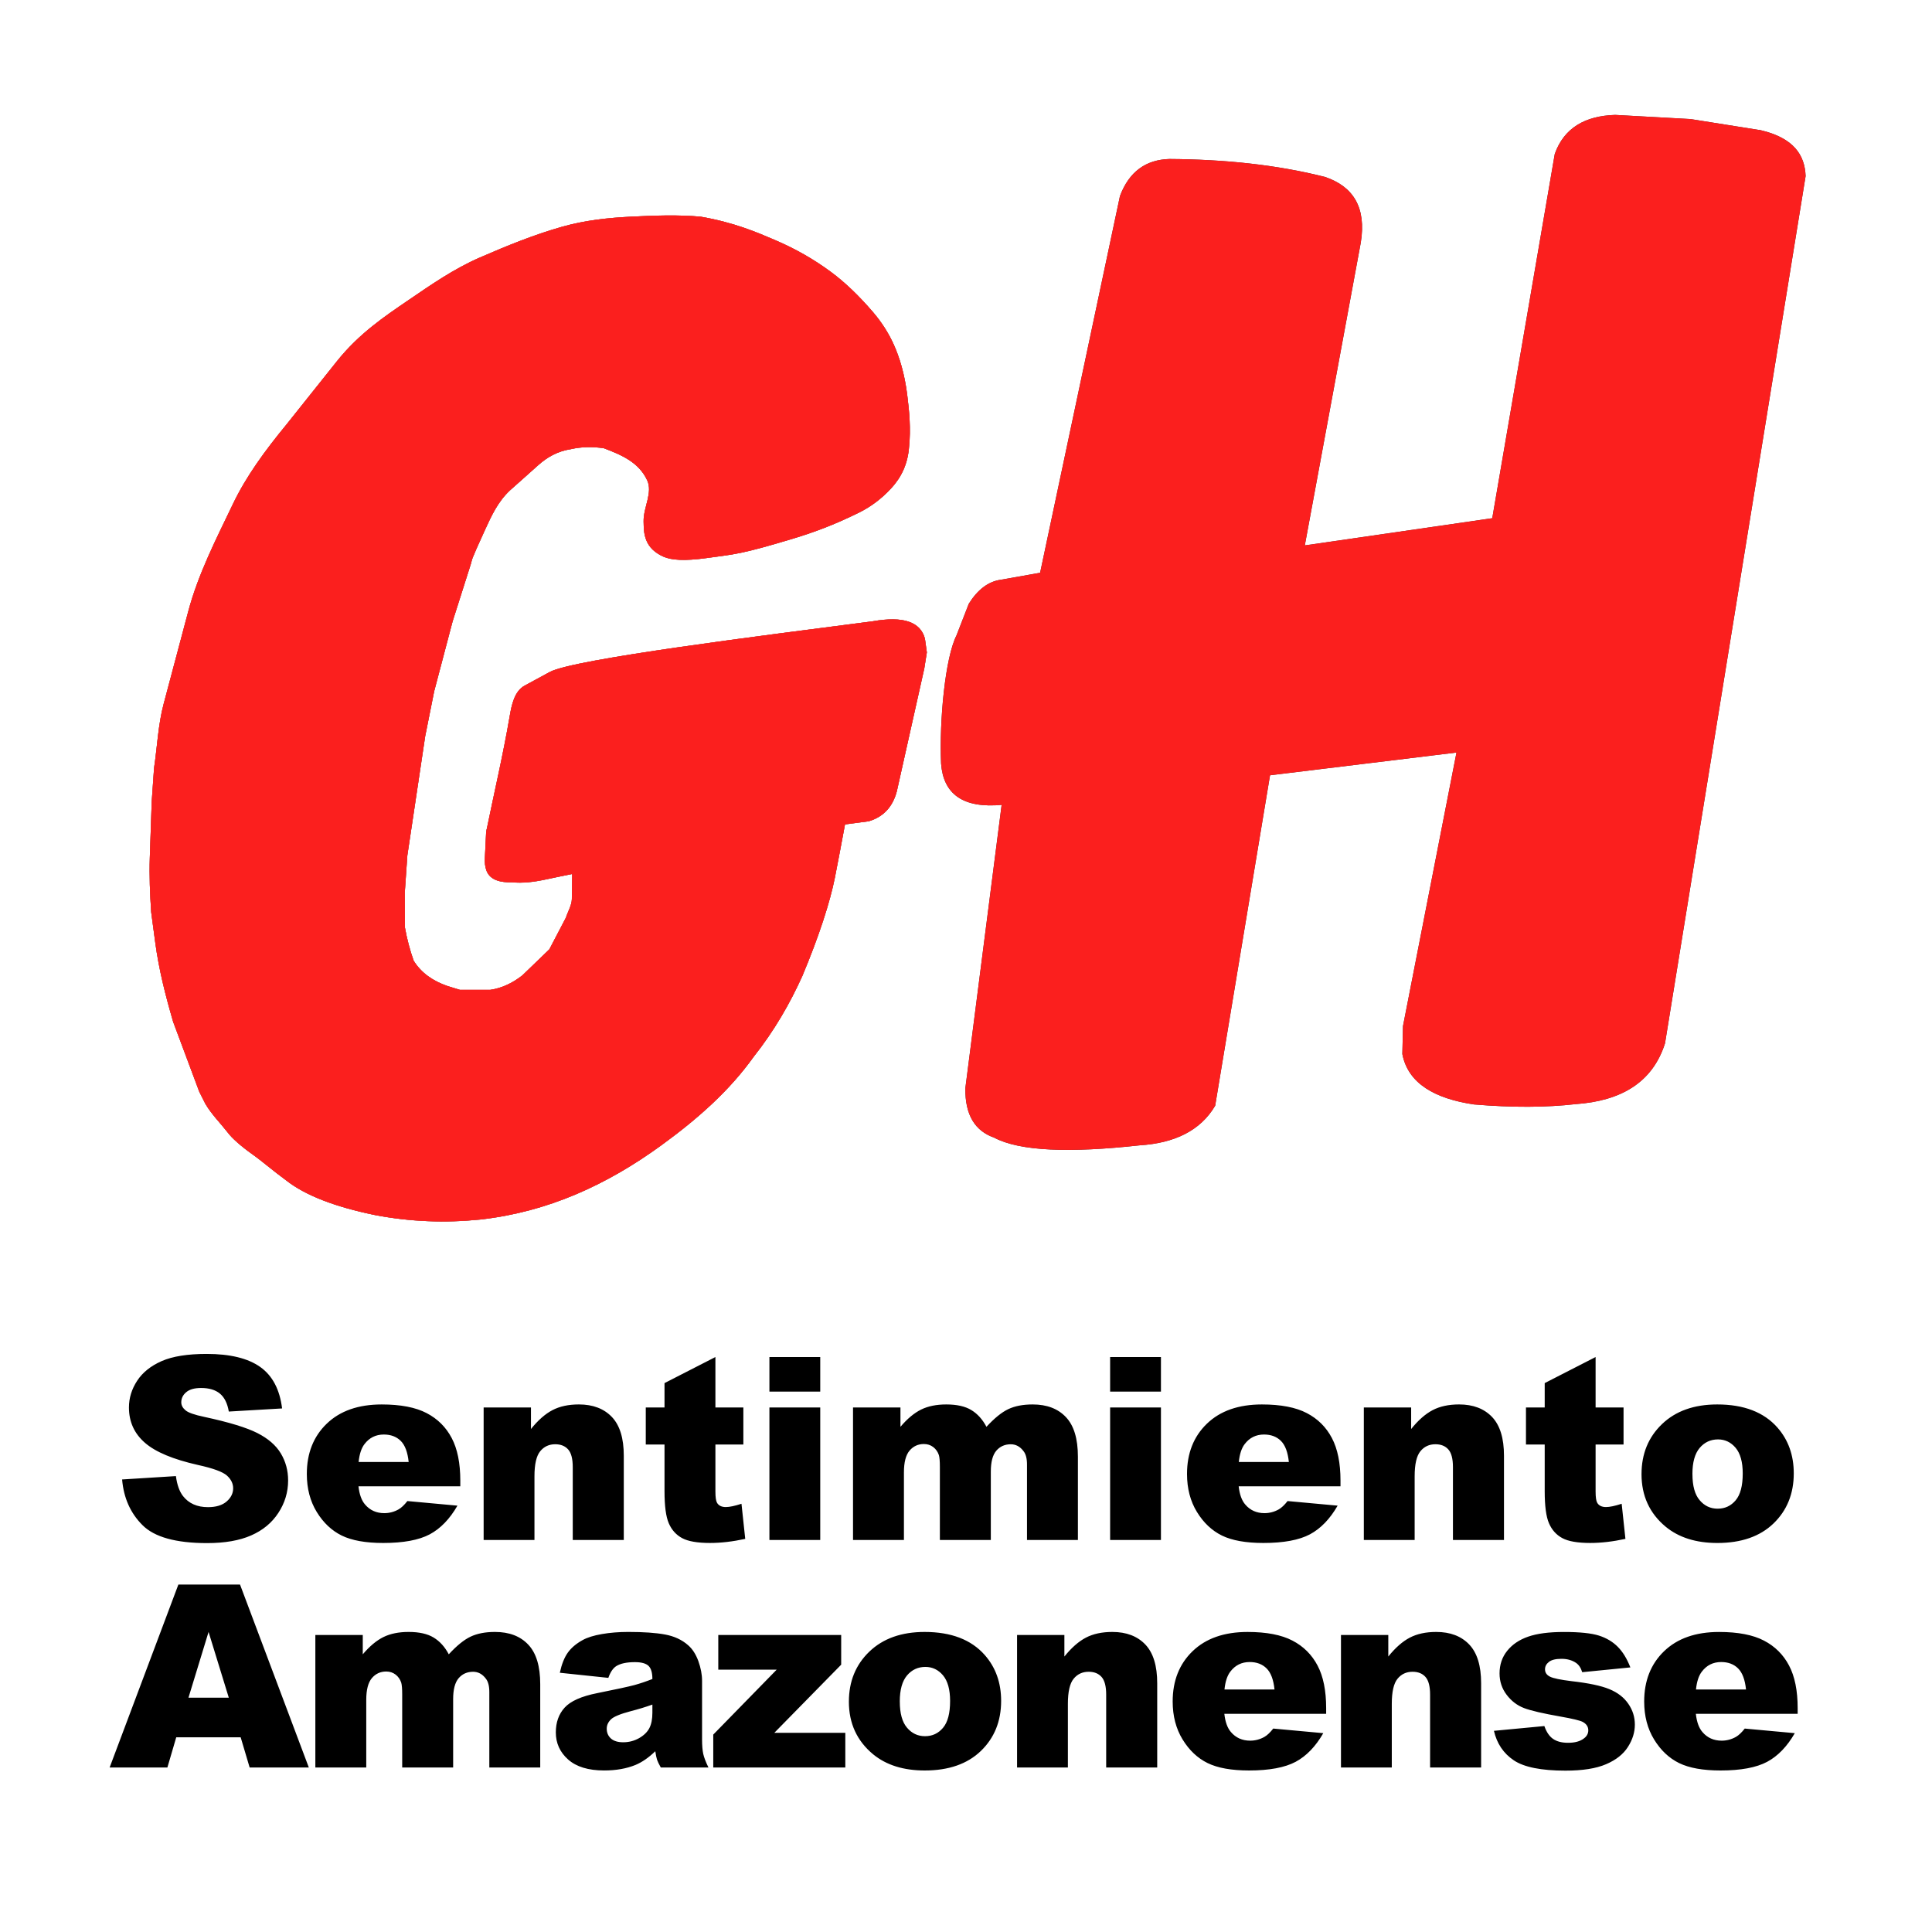 <?xml version="1.0" encoding="UTF-8"?>
<!DOCTYPE svg PUBLIC "-//W3C//DTD SVG 1.1//EN" "http://www.w3.org/Graphics/SVG/1.1/DTD/svg11.dtd">
<!-- Creator: CorelDRAW -->
<svg xmlns="http://www.w3.org/2000/svg" xml:space="preserve" width="200mm" height="200mm" style="shape-rendering:geometricPrecision; text-rendering:geometricPrecision; image-rendering:optimizeQuality; fill-rule:evenodd; clip-rule:evenodd"
viewBox="0 0 200 200"
 xmlns:xlink="http://www.w3.org/1999/xlink">
 <defs>
  <style type="text/css">
   <![CDATA[
    .str0 {stroke:#373435;stroke-width:0.2}
    .str2 {stroke:#FB1F1E;stroke-width:0.2}
    .str1 {stroke:#E94F40;stroke-width:0.2}
    .fil0 {fill:none}
    .fil1 {fill:#6B809B}
    .fil2 {fill:#FB1F1E}
    .fil3 {fill:black;fill-rule:nonzero}
   ]]>
  </style>
 </defs>
 <g id="Capa_x0020_1">
  <path class="fil0 str0" d="M182.278 13.584c-2.426,-0.386 -4.853,-0.772 -7.279,-1.158l-7.802 -0.43c-3.063,0.1 -5.205,1.312 -6.152,3.969l-6.482 37.769 -19.613 2.844 5.82 -31.486c0.583,-3.608 -0.782,-5.718 -3.638,-6.681 -5.031,-1.271 -10.425,-1.815 -16.073,-1.852 -2.388,0.07 -4.095,1.275 -5.027,3.77l-8.277 39.051 -4.101 0.728c-1.32,0.171 -2.392,1.033 -3.275,2.436l-1.274 3.277c-1.157,2.289 -1.776,8.695 -1.586,13.222 0.227,3.026 2.132,4.581 6.284,4.167l-3.77 29.435c-0.042,2.78 1.012,4.363 2.91,5.027 2.628,1.407 7.8,1.591 15.015,0.794 3.612,-0.227 6.244,-1.515 7.739,-4.035l5.689 -34.264 19.513 -2.381 -5.563 28.444 -0.066 2.877c0.578,2.98 3.299,4.526 7.316,5.125 4.036,0.337 7.471,0.313 10.517,-0.033 4.634,-0.326 7.878,-2.188 9.161,-6.218l14.552 -89.76c-0.085,-2.125 -1.19,-3.836 -4.539,-4.638z"/>
  <path class="fil0 str0" d="M50.428 86.133l-0.001 0.006c0.81,-3.984 1.746,-7.944 2.431,-11.951 0.204,-1.193 0.487,-2.572 1.501,-3.122l2.598 -1.41c2.457,-1.333 22.162,-3.774 33.402,-5.239 3.168,-0.561 4.857,0.073 5.292,1.718l0.196 1.4 -0.261 1.643 -2.839 12.701c-0.439,1.673 -1.434,2.627 -2.843,3.044l-2.513 0.332c-0.355,1.866 -0.69,3.736 -1.064,5.598 -0.509,2.533 -1.617,5.982 -3.36,10.147 -1.275,2.818 -2.866,5.606 -5.024,8.336 -2.458,3.441 -5.65,6.314 -9.521,9.132 -5.64,4.105 -11.735,6.9 -18.716,7.68 -3.616,0.367 -7.232,0.232 -10.848,-0.459 -4.165,-0.852 -7.25,-2.051 -9.2,-3.597 -1.335,-0.971 -2.435,-1.947 -3.49,-2.693 -1.121,-0.792 -2.091,-1.645 -2.526,-2.237l-0.004 -0.006c-0.762,-0.976 -1.639,-1.837 -2.285,-2.929l-0.629 -1.247 -2.699 -7.223c-0.816,-2.8 -1.48,-5.424 -1.852,-8.202l-0.422 -3.152c-0.12,-1.867 -0.205,-3.721 -0.14,-5.612l0.198 -5.821c0.081,-1.15 0.161,-2.301 0.241,-3.451 0.33,-2.209 0.417,-4.469 0.991,-6.627l2.54 -9.552c1.041,-3.916 2.896,-7.51 4.632,-11.136 1.354,-2.828 3.274,-5.462 5.52,-8.193l5.209 -6.532c2.293,-2.876 4.967,-4.663 7.342,-6.284 2.421,-1.652 4.753,-3.275 7.408,-4.432 2.887,-1.257 5.651,-2.373 8.467,-3.175 2.41,-0.687 4.809,-0.941 7.21,-1.058 2.385,-0.117 4.763,-0.211 7.144,0 3.427,0.588 5.795,1.607 7.607,2.381 2.21,0.944 4.066,2.015 5.821,3.307 1.525,1.123 2.987,2.56 4.366,4.167 0.941,1.097 1.633,2.237 2.117,3.307 0.606,1.342 1.116,3.021 1.389,5.159 0.228,1.79 0.379,3.572 0.199,5.358 -0.125,1.791 -0.8,3.172 -1.852,4.3 -0.99,1.062 -2.064,1.868 -3.307,2.481 -2.643,1.302 -4.79,2.076 -6.911,2.713 -5.28,1.585 -5.819,1.558 -8.796,1.968 -2.302,0.317 -3.634,0.215 -4.431,-0.14 -0.891,-0.397 -1.448,-0.963 -1.722,-1.662 -0.254,-0.649 -0.25,-1.25 -0.265,-1.885 -0.033,-1.44 0.978,-2.97 0.364,-4.3 -0.892,-1.93 -2.754,-2.7 -4.568,-3.386 -1.212,-0.167 -2.365,-0.15 -3.445,0.101 -1.4,0.214 -2.5,0.846 -3.464,1.714 -1.364,1.228 -1.929,1.72 -2.894,2.58 -1.248,1.175 -1.916,2.618 -2.58,4.068 -1.656,3.619 -1.295,2.97 -1.497,3.606l-1.877 5.904 -1.918 7.276 -0.926 4.63 -1.257 8.401 -0.595 3.969 -0.265 3.837c0.005,1.221 0.011,2.442 0.017,3.663 0.216,1.199 0.521,2.347 0.909,3.448 0.813,1.318 2.054,2.155 3.572,2.679l1.29 0.397 3.175 0c1.24,-0.183 2.354,-0.721 3.373,-1.521l2.811 -2.712 1.72 -3.291c0.212,-0.655 0.62,-1.317 0.628,-1.968l0.033 -2.547 -0.07 -0.161c-0.916,0.189 -1.835,0.367 -2.749,0.566 -1.254,0.274 -2.431,0.41 -3.506,0.298 -1.157,0.037 -2.197,-0.209 -2.547,-1.125 -0.153,-0.4 -0.189,-0.819 -0.165,-1.29l0.132 -2.679 0.001 -0.006z"/>
  <path class="fil1 str1" d="M46.764 64.269l1.877 -5.904c0.202,-0.635 -0.159,0.013 1.497,-3.606 0.664,-1.45 1.332,-2.893 2.58,-4.068 0.965,-0.86 1.53,-1.352 2.894,-2.58 0.964,-0.868 2.064,-1.5 3.464,-1.714 1.079,-0.251 2.233,-0.269 3.445,-0.101 1.814,0.686 3.675,1.456 4.568,3.386 0.615,1.329 -0.397,2.86 -0.364,4.3 0.015,0.635 0.01,1.236 0.265,1.885 0.274,0.699 0.831,1.265 1.722,1.662 0.798,0.356 2.129,0.458 4.431,0.14 2.978,-0.41 3.516,-0.382 8.796,-1.968 2.121,-0.637 4.269,-1.41 6.911,-2.713 1.243,-0.612 2.317,-1.419 3.307,-2.481 1.052,-1.128 1.727,-2.509 1.852,-4.3 0.18,-1.786 0.03,-3.567 -0.199,-5.358 -0.273,-2.139 -0.783,-3.818 -1.389,-5.159 -0.483,-1.071 -1.176,-2.21 -2.117,-3.307 -1.378,-1.607 -2.841,-3.044 -4.366,-4.167 -1.755,-1.293 -3.611,-2.363 -5.821,-3.307 -1.812,-0.774 -4.18,-1.793 -7.607,-2.381 -2.381,-0.211 -4.758,-0.117 -7.144,0 -2.401,0.118 -4.8,0.371 -7.21,1.058 -2.815,0.802 -5.58,1.918 -8.467,3.175 -2.655,1.157 -4.987,2.779 -7.408,4.432 -2.375,1.621 -5.049,3.408 -7.342,6.284l-5.209 6.532c-2.246,2.731 -4.166,5.365 -5.52,8.193 -1.736,3.626 -3.591,7.22 -4.632,11.136l-2.54 9.552c-0.574,2.159 -0.66,4.418 -0.991,6.627l-0.241 3.451 -0.198 5.821c-0.065,1.891 0.021,3.745 0.14,5.612l0.422 3.152c0.372,2.778 1.036,5.402 1.852,8.202l2.699 7.223 0.629 1.247c0.646,1.092 1.524,1.953 2.285,2.929l0.004 0.006c0.435,0.591 1.406,1.444 2.526,2.237 1.056,0.747 2.155,1.722 3.49,2.693 1.95,1.546 5.035,2.745 9.2,3.597 3.616,0.691 7.232,0.826 10.848,0.459 6.981,-0.78 13.076,-3.575 18.716,-7.68 3.871,-2.817 7.063,-5.691 9.521,-9.132 2.158,-2.731 3.749,-5.518 5.024,-8.336 1.743,-4.165 2.851,-7.614 3.36,-10.147 0.374,-1.862 0.71,-3.732 1.064,-5.598l2.513 -0.332c1.409,-0.417 2.404,-1.37 2.843,-3.044l2.839 -12.701 0.261 -1.643 -0.196 -1.4c-0.435,-1.645 -2.124,-2.279 -5.292,-1.718 -11.24,1.464 -30.945,3.905 -33.402,5.239l-2.598 1.41c-1.014,0.551 -1.297,1.929 -1.501,3.122 -0.684,4.005 -1.62,7.963 -2.43,11.945 -0,0.002 -0.001,0.004 -0.001,0.006l-0.132 2.679c-0.023,0.471 0.012,0.889 0.165,1.29 0.35,0.915 1.389,1.161 2.547,1.125 1.075,0.112 2.252,-0.024 3.506,-0.298 0.914,-0.2 1.833,-0.378 2.749,-0.566l0.07 0.161 -0.033 2.547c-0.009,0.651 -0.417,1.313 -0.628,1.968l-1.72 3.291 -2.811 2.712c-1.02,0.8 -2.133,1.339 -3.373,1.521l-3.175 0 -1.29 -0.397c-1.518,-0.524 -2.759,-1.361 -3.572,-2.679 -0.389,-1.101 -0.694,-2.249 -0.909,-3.448l-0.017 -3.663 0.265 -3.837 0.595 -3.969 1.257 -8.401 0.926 -4.63 1.918 -7.276z"/>
  <path class="fil2 str2" d="M46.764 64.269l1.877 -5.904c0.202,-0.635 -0.159,0.013 1.497,-3.606 0.664,-1.45 1.332,-2.893 2.58,-4.068 0.965,-0.86 1.53,-1.352 2.894,-2.58 0.964,-0.868 2.064,-1.5 3.464,-1.714 1.079,-0.251 2.233,-0.269 3.445,-0.101 1.814,0.686 3.675,1.456 4.568,3.386 0.615,1.329 -0.397,2.86 -0.364,4.3 0.015,0.635 0.01,1.236 0.265,1.885 0.274,0.699 0.831,1.265 1.722,1.662 0.798,0.356 2.129,0.458 4.431,0.14 2.978,-0.41 3.516,-0.382 8.796,-1.968 2.121,-0.637 4.269,-1.41 6.911,-2.713 1.243,-0.612 2.317,-1.419 3.307,-2.481 1.052,-1.128 1.727,-2.509 1.852,-4.3 0.18,-1.786 0.03,-3.567 -0.199,-5.358 -0.273,-2.139 -0.783,-3.818 -1.389,-5.159 -0.483,-1.071 -1.176,-2.21 -2.117,-3.307 -1.378,-1.607 -2.841,-3.044 -4.366,-4.167 -1.755,-1.293 -3.611,-2.363 -5.821,-3.307 -1.812,-0.774 -4.18,-1.793 -7.607,-2.381 -2.381,-0.211 -4.758,-0.117 -7.144,0 -2.401,0.118 -4.8,0.371 -7.21,1.058 -2.815,0.802 -5.58,1.918 -8.467,3.175 -2.655,1.157 -4.987,2.779 -7.408,4.432 -2.375,1.621 -5.049,3.408 -7.342,6.284l-5.209 6.532c-2.246,2.731 -4.166,5.365 -5.52,8.193 -1.736,3.626 -3.591,7.22 -4.632,11.136l-2.54 9.552c-0.574,2.159 -0.66,4.418 -0.991,6.627l-0.241 3.451 -0.198 5.821c-0.065,1.891 0.021,3.745 0.14,5.612l0.422 3.152c0.372,2.778 1.036,5.402 1.852,8.202l2.699 7.223 0.629 1.247c0.646,1.092 1.524,1.953 2.285,2.929l0.004 0.006c0.435,0.591 1.406,1.444 2.526,2.237 1.056,0.747 2.155,1.722 3.49,2.693 1.95,1.546 5.035,2.745 9.2,3.597 3.616,0.691 7.232,0.826 10.848,0.459 6.981,-0.78 13.076,-3.575 18.716,-7.68 3.871,-2.817 7.063,-5.691 9.521,-9.132 2.158,-2.731 3.749,-5.518 5.024,-8.336 1.743,-4.165 2.851,-7.614 3.36,-10.147 0.374,-1.862 0.71,-3.732 1.064,-5.598l2.513 -0.332c1.409,-0.417 2.404,-1.37 2.843,-3.044l2.839 -12.701 0.261 -1.643 -0.196 -1.4c-0.435,-1.645 -2.124,-2.279 -5.292,-1.718 -11.24,1.464 -30.945,3.905 -33.402,5.239l-2.598 1.41c-1.014,0.551 -1.297,1.929 -1.501,3.122 -0.684,4.005 -1.62,7.963 -2.43,11.945 -0,0.002 -0.001,0.004 -0.001,0.006l-0.132 2.679c-0.023,0.471 0.012,0.889 0.165,1.29 0.35,0.915 1.389,1.161 2.547,1.125 1.075,0.112 2.252,-0.024 3.506,-0.298 0.914,-0.2 1.833,-0.378 2.749,-0.566l0.07 0.161 -0.033 2.547c-0.009,0.651 -0.417,1.313 -0.628,1.968l-1.72 3.291 -2.811 2.712c-1.02,0.8 -2.133,1.339 -3.373,1.521l-3.175 0 -1.29 -0.397c-1.518,-0.524 -2.759,-1.361 -3.572,-2.679 -0.389,-1.101 -0.694,-2.249 -0.909,-3.448l-0.017 -3.663 0.265 -3.837 0.595 -3.969 1.257 -8.401 0.926 -4.63 1.918 -7.276z"/>
  <path class="fil2 str2" d="M99.106 65.822c-1.157,2.289 -1.776,8.695 -1.586,13.222 0.227,3.026 2.132,4.581 6.284,4.167l-3.77 29.435c-0.042,2.78 1.012,4.363 2.91,5.027 2.628,1.407 7.8,1.591 15.015,0.794 3.612,-0.227 6.244,-1.515 7.739,-4.035l5.689 -34.264 19.513 -2.381 -5.563 28.444 -0.066 2.877c0.578,2.98 3.299,4.526 7.316,5.125 4.036,0.337 7.471,0.313 10.517,-0.033 4.634,-0.326 7.878,-2.188 9.161,-6.218l14.552 -89.76c-0.085,-2.125 -1.19,-3.836 -4.539,-4.638l-7.279 -1.158 -7.802 -0.43c-3.063,0.1 -5.205,1.312 -6.152,3.969l-6.482 37.769 -19.613 2.844 5.82 -31.486c0.583,-3.608 -0.782,-5.718 -3.638,-6.681 -5.031,-1.271 -10.425,-1.815 -16.073,-1.852 -2.388,0.07 -4.095,1.275 -5.027,3.77l-8.277 39.051 -4.101 0.728c-1.32,0.171 -2.392,1.033 -3.275,2.436l-1.274 3.277z"/>
  <path class="fil3" d="M12.641 153.153l5.569 -0.348c0.119,0.904 0.366,1.592 0.736,2.068 0.6,0.767 1.464,1.147 2.584,1.147 0.833,0 1.477,-0.194 1.931,-0.587 0.45,-0.392 0.675,-0.847 0.675,-1.363 0,-0.489 -0.212,-0.93 -0.644,-1.319 -0.432,-0.388 -1.429,-0.754 -2.999,-1.098 -2.566,-0.578 -4.396,-1.341 -5.49,-2.297 -1.102,-0.957 -1.654,-2.174 -1.654,-3.656 0,-0.975 0.282,-1.896 0.847,-2.76 0.564,-0.864 1.411,-1.543 2.544,-2.042 1.133,-0.494 2.686,-0.741 4.657,-0.741 2.421,0 4.269,0.45 5.539,1.349 1.27,0.9 2.024,2.333 2.267,4.295l-5.516 0.322c-0.146,-0.851 -0.454,-1.473 -0.926,-1.861 -0.467,-0.384 -1.116,-0.578 -1.94,-0.578 -0.683,0 -1.195,0.141 -1.539,0.432 -0.344,0.287 -0.516,0.639 -0.516,1.054 0,0.3 0.141,0.569 0.423,0.811 0.278,0.251 0.93,0.481 1.967,0.697 2.558,0.551 4.388,1.111 5.495,1.676 1.107,0.565 1.914,1.261 2.417,2.099 0.503,0.834 0.758,1.768 0.758,2.805 0,1.213 -0.34,2.333 -1.01,3.356 -0.67,1.028 -1.61,1.804 -2.818,2.333 -1.204,0.529 -2.725,0.794 -4.56,0.794 -3.219,0 -5.45,-0.617 -6.689,-1.861 -1.244,-1.239 -1.945,-2.813 -2.108,-4.727zm35.009 0.71l-10.539 0c0.093,0.847 0.322,1.473 0.683,1.887 0.507,0.595 1.173,0.891 1.989,0.891 0.516,0 1.01,-0.128 1.473,-0.388 0.287,-0.163 0.591,-0.45 0.917,-0.864l5.181 0.476c-0.794,1.38 -1.746,2.368 -2.866,2.968 -1.12,0.595 -2.725,0.895 -4.82,0.895 -1.817,0 -3.246,-0.256 -4.291,-0.767 -1.041,-0.511 -1.905,-1.327 -2.588,-2.443 -0.683,-1.116 -1.027,-2.425 -1.027,-3.933 0,-2.143 0.688,-3.881 2.059,-5.203 1.376,-1.327 3.272,-1.993 5.693,-1.993 1.962,0 3.515,0.3 4.648,0.895 1.138,0.591 2.006,1.455 2.597,2.58 0.595,1.129 0.891,2.597 0.891,4.405l0 0.595zm-5.345 -2.518c-0.106,-1.019 -0.379,-1.746 -0.82,-2.183 -0.445,-0.441 -1.028,-0.661 -1.751,-0.661 -0.838,0 -1.504,0.335 -2.006,0.997 -0.318,0.415 -0.52,1.028 -0.604,1.848l5.181 0zm7.761 -5.644l4.899 0 0 2.231c0.732,-0.913 1.473,-1.561 2.223,-1.954 0.75,-0.393 1.663,-0.591 2.738,-0.591 1.455,0 2.593,0.436 3.418,1.301 0.82,0.864 1.23,2.2 1.23,4.008l0 8.722 -5.283 0 0 -7.545c0,-0.86 -0.159,-1.468 -0.476,-1.826 -0.322,-0.362 -0.767,-0.538 -1.345,-0.538 -0.635,0 -1.155,0.242 -1.548,0.723 -0.397,0.481 -0.595,1.349 -0.595,2.597l0 6.588 -5.261 0 0 -13.719zm23.993 -5.221l0 5.221 2.893 0 0 3.836 -2.893 0 0 4.868c0,0.586 0.057,0.975 0.168,1.164 0.172,0.291 0.472,0.441 0.904,0.441 0.388,0 0.93,-0.115 1.627,-0.34l0.388 3.634c-1.301,0.282 -2.514,0.423 -3.642,0.423 -1.31,0 -2.276,-0.168 -2.893,-0.503 -0.622,-0.335 -1.08,-0.847 -1.376,-1.53 -0.3,-0.683 -0.445,-1.795 -0.445,-3.329l0 -4.829 -1.94 0 0 -3.836 1.94 0 0 -2.522 5.27 -2.699zm5.591 0l5.261 0 0 3.581 -5.261 0 0 -3.581zm0 5.221l5.261 0 0 13.719 -5.261 0 0 -13.719zm8.656 0l4.908 0 0 2.002c0.71,-0.838 1.42,-1.429 2.139,-1.786 0.719,-0.353 1.587,-0.529 2.606,-0.529 1.094,0 1.958,0.194 2.593,0.582 0.639,0.388 1.16,0.966 1.565,1.733 0.825,-0.895 1.579,-1.508 2.262,-1.83 0.679,-0.322 1.517,-0.485 2.518,-0.485 1.473,0 2.624,0.436 3.448,1.314 0.829,0.873 1.239,2.24 1.239,4.101l0 8.617 -5.27 0 0 -7.814c0,-0.622 -0.119,-1.085 -0.362,-1.385 -0.353,-0.472 -0.794,-0.71 -1.319,-0.71 -0.617,0 -1.12,0.225 -1.499,0.67 -0.379,0.45 -0.565,1.169 -0.565,2.161l0 7.078 -5.274 0 0 -7.558c0,-0.604 -0.035,-1.01 -0.101,-1.226 -0.115,-0.344 -0.309,-0.622 -0.582,-0.833 -0.278,-0.212 -0.6,-0.318 -0.97,-0.318 -0.604,0 -1.098,0.229 -1.486,0.683 -0.388,0.459 -0.582,1.208 -0.582,2.249l0 7.003 -5.27 0 0 -13.719zm26.613 -5.221l5.261 0 0 3.581 -5.261 0 0 -3.581zm0 5.221l5.261 0 0 13.719 -5.261 0 0 -13.719zm23.848 8.162l-10.539 0c0.093,0.847 0.322,1.473 0.683,1.887 0.507,0.595 1.173,0.891 1.989,0.891 0.516,0 1.01,-0.128 1.473,-0.388 0.287,-0.163 0.591,-0.45 0.917,-0.864l5.181 0.476c-0.794,1.38 -1.746,2.368 -2.866,2.968 -1.12,0.595 -2.725,0.895 -4.82,0.895 -1.817,0 -3.246,-0.256 -4.291,-0.767 -1.041,-0.511 -1.905,-1.327 -2.588,-2.443 -0.683,-1.116 -1.027,-2.425 -1.027,-3.933 0,-2.143 0.688,-3.881 2.059,-5.203 1.376,-1.327 3.272,-1.993 5.693,-1.993 1.962,0 3.515,0.3 4.648,0.895 1.138,0.591 2.006,1.455 2.597,2.58 0.595,1.129 0.891,2.597 0.891,4.405l0 0.595zm-5.345 -2.518c-0.106,-1.019 -0.379,-1.746 -0.82,-2.183 -0.445,-0.441 -1.028,-0.661 -1.751,-0.661 -0.838,0 -1.504,0.335 -2.006,0.997 -0.318,0.415 -0.52,1.028 -0.604,1.848l5.181 0zm7.761 -5.644l4.899 0 0 2.231c0.732,-0.913 1.473,-1.561 2.223,-1.954 0.75,-0.393 1.663,-0.591 2.738,-0.591 1.455,0 2.593,0.436 3.418,1.301 0.82,0.864 1.23,2.2 1.23,4.008l0 8.722 -5.283 0 0 -7.545c0,-0.86 -0.159,-1.468 -0.476,-1.826 -0.322,-0.362 -0.767,-0.538 -1.345,-0.538 -0.635,0 -1.155,0.242 -1.548,0.723 -0.397,0.481 -0.595,1.349 -0.595,2.597l0 6.588 -5.261 0 0 -13.719zm23.993 -5.221l0 5.221 2.893 0 0 3.836 -2.893 0 0 4.868c0,0.586 0.057,0.975 0.168,1.164 0.172,0.291 0.472,0.441 0.904,0.441 0.388,0 0.93,-0.115 1.627,-0.34l0.388 3.634c-1.301,0.282 -2.514,0.423 -3.642,0.423 -1.31,0 -2.276,-0.168 -2.893,-0.503 -0.622,-0.335 -1.08,-0.847 -1.376,-1.53 -0.3,-0.683 -0.445,-1.795 -0.445,-3.329l0 -4.829 -1.94 0 0 -3.836 1.94 0 0 -2.522 5.27 -2.699zm4.754 12.118c0,-2.09 0.706,-3.819 2.117,-5.173 1.416,-1.358 3.321,-2.037 5.724,-2.037 2.747,0 4.824,0.798 6.226,2.39 1.129,1.283 1.693,2.866 1.693,4.745 0,2.108 -0.701,3.837 -2.099,5.186 -1.398,1.345 -3.334,2.02 -5.808,2.02 -2.205,0 -3.986,-0.56 -5.349,-1.68 -1.671,-1.385 -2.505,-3.201 -2.505,-5.45zm5.27 -0.013c0,1.226 0.247,2.13 0.745,2.712 0.494,0.587 1.116,0.882 1.865,0.882 0.758,0 1.38,-0.291 1.865,-0.869 0.489,-0.578 0.732,-1.499 0.732,-2.778 0,-1.186 -0.247,-2.072 -0.737,-2.655 -0.489,-0.578 -1.098,-0.869 -1.821,-0.869 -0.767,0 -1.402,0.295 -1.901,0.882 -0.498,0.591 -0.75,1.49 -0.75,2.694z"/>
  <path class="fil3" d="M24.912 179.843l-6.667 0 -0.917 3.127 -5.979 0 7.117 -18.94 6.381 0 7.122 18.94 -6.125 0 -0.93 -3.127zm-1.226 -4.097l-2.095 -6.809 -2.081 6.809 4.176 0zm8.96 -6.495l4.908 0 0 2.002c0.71,-0.838 1.42,-1.429 2.139,-1.786 0.719,-0.353 1.587,-0.529 2.606,-0.529 1.094,0 1.958,0.194 2.593,0.582 0.639,0.388 1.16,0.966 1.565,1.733 0.825,-0.895 1.579,-1.508 2.262,-1.83 0.679,-0.322 1.517,-0.485 2.518,-0.485 1.473,0 2.624,0.436 3.448,1.314 0.829,0.873 1.239,2.24 1.239,4.101l0 8.617 -5.27 0 0 -7.814c0,-0.622 -0.119,-1.085 -0.362,-1.385 -0.353,-0.472 -0.794,-0.71 -1.319,-0.71 -0.617,0 -1.12,0.225 -1.499,0.67 -0.379,0.45 -0.565,1.169 -0.565,2.161l0 7.078 -5.274 0 0 -7.558c0,-0.604 -0.035,-1.01 -0.101,-1.226 -0.115,-0.344 -0.309,-0.622 -0.582,-0.833 -0.278,-0.212 -0.6,-0.318 -0.97,-0.318 -0.604,0 -1.098,0.229 -1.486,0.683 -0.388,0.459 -0.582,1.208 -0.582,2.249l0 7.003 -5.27 0 0 -13.719zm30.33 4.441l-5.023 -0.529c0.19,-0.877 0.463,-1.57 0.82,-2.073 0.357,-0.503 0.869,-0.939 1.543,-1.31 0.481,-0.269 1.147,-0.476 1.989,-0.622 0.842,-0.146 1.755,-0.221 2.738,-0.221 1.574,0 2.844,0.088 3.797,0.265 0.957,0.176 1.755,0.547 2.39,1.107 0.45,0.388 0.803,0.935 1.063,1.645 0.256,0.714 0.384,1.389 0.384,2.037l0 6.059c0,0.644 0.044,1.151 0.123,1.517 0.084,0.366 0.26,0.833 0.538,1.402l-4.934 0c-0.198,-0.353 -0.326,-0.622 -0.388,-0.807 -0.062,-0.185 -0.119,-0.476 -0.181,-0.873 -0.688,0.666 -1.376,1.138 -2.055,1.42 -0.93,0.379 -2.011,0.569 -3.241,0.569 -1.636,0 -2.88,-0.379 -3.731,-1.138 -0.847,-0.754 -1.27,-1.689 -1.27,-2.8 0,-1.045 0.304,-1.901 0.917,-2.571 0.613,-0.675 1.737,-1.173 3.382,-1.499 1.976,-0.397 3.254,-0.675 3.841,-0.833 0.582,-0.159 1.204,-0.37 1.857,-0.626 0,-0.648 -0.132,-1.098 -0.397,-1.358 -0.269,-0.256 -0.736,-0.388 -1.411,-0.388 -0.86,0 -1.504,0.141 -1.936,0.414 -0.335,0.216 -0.609,0.622 -0.816,1.213zm4.56 2.765c-0.723,0.26 -1.477,0.489 -2.258,0.688 -1.067,0.282 -1.746,0.564 -2.028,0.838 -0.295,0.287 -0.441,0.609 -0.441,0.97 0,0.415 0.145,0.75 0.432,1.014 0.291,0.26 0.714,0.392 1.274,0.392 0.586,0 1.129,-0.141 1.636,-0.423 0.503,-0.287 0.86,-0.635 1.071,-1.041 0.212,-0.41 0.313,-0.944 0.313,-1.596l0 -0.842zm6.821 -7.205l12.722 0 0 3.074 -6.923 7.056 7.351 0 0 3.59 -13.67 0 0 -3.409 6.566 -6.72 -6.046 0 0 -3.59zm13.52 6.897c0,-2.09 0.706,-3.819 2.117,-5.173 1.416,-1.358 3.321,-2.037 5.724,-2.037 2.747,0 4.824,0.798 6.226,2.39 1.129,1.283 1.693,2.866 1.693,4.745 0,2.108 -0.701,3.837 -2.099,5.186 -1.398,1.345 -3.334,2.02 -5.808,2.02 -2.205,0 -3.986,-0.56 -5.349,-1.68 -1.671,-1.385 -2.505,-3.201 -2.505,-5.45zm5.27 -0.013c0,1.226 0.247,2.13 0.745,2.712 0.494,0.587 1.116,0.882 1.865,0.882 0.758,0 1.38,-0.291 1.865,-0.869 0.489,-0.578 0.732,-1.499 0.732,-2.778 0,-1.186 -0.247,-2.072 -0.737,-2.655 -0.489,-0.578 -1.098,-0.869 -1.821,-0.869 -0.767,0 -1.402,0.295 -1.901,0.882 -0.498,0.591 -0.75,1.49 -0.75,2.694zm12.139 -6.883l4.899 0 0 2.231c0.732,-0.913 1.473,-1.561 2.223,-1.954 0.75,-0.393 1.663,-0.591 2.738,-0.591 1.455,0 2.593,0.436 3.418,1.301 0.82,0.864 1.23,2.2 1.23,4.008l0 8.722 -5.283 0 0 -7.545c0,-0.86 -0.159,-1.468 -0.476,-1.826 -0.322,-0.362 -0.767,-0.538 -1.345,-0.538 -0.635,0 -1.155,0.242 -1.548,0.723 -0.397,0.481 -0.595,1.349 -0.595,2.597l0 6.588 -5.261 0 0 -13.719zm31.997 8.162l-10.539 0c0.093,0.847 0.322,1.473 0.683,1.887 0.507,0.595 1.173,0.891 1.989,0.891 0.516,0 1.01,-0.128 1.473,-0.388 0.287,-0.163 0.591,-0.45 0.917,-0.864l5.181 0.476c-0.794,1.38 -1.746,2.368 -2.866,2.968 -1.12,0.595 -2.725,0.895 -4.82,0.895 -1.817,0 -3.246,-0.256 -4.291,-0.767 -1.041,-0.511 -1.905,-1.327 -2.588,-2.443 -0.683,-1.116 -1.027,-2.425 -1.027,-3.933 0,-2.143 0.688,-3.881 2.059,-5.203 1.376,-1.327 3.272,-1.993 5.693,-1.993 1.962,0 3.515,0.3 4.648,0.895 1.138,0.591 2.006,1.455 2.597,2.58 0.595,1.129 0.891,2.597 0.891,4.405l0 0.595zm-5.345 -2.518c-0.106,-1.019 -0.379,-1.746 -0.82,-2.183 -0.445,-0.441 -1.028,-0.661 -1.751,-0.661 -0.838,0 -1.504,0.335 -2.006,0.997 -0.318,0.415 -0.52,1.028 -0.604,1.848l5.181 0zm6.879 -5.644l4.899 0 0 2.231c0.732,-0.913 1.473,-1.561 2.223,-1.954 0.75,-0.393 1.663,-0.591 2.738,-0.591 1.455,0 2.593,0.436 3.418,1.301 0.82,0.864 1.23,2.2 1.23,4.008l0 8.722 -5.283 0 0 -7.545c0,-0.86 -0.159,-1.468 -0.476,-1.826 -0.322,-0.362 -0.767,-0.538 -1.345,-0.538 -0.635,0 -1.155,0.242 -1.548,0.723 -0.397,0.481 -0.595,1.349 -0.595,2.597l0 6.588 -5.261 0 0 -13.719zm15.835 9.922l5.221 -0.494c0.216,0.622 0.516,1.067 0.904,1.332 0.388,0.269 0.904,0.401 1.552,0.401 0.706,0 1.252,-0.15 1.64,-0.454 0.3,-0.221 0.45,-0.503 0.45,-0.838 0,-0.379 -0.199,-0.67 -0.591,-0.877 -0.287,-0.145 -1.041,-0.326 -2.262,-0.542 -1.826,-0.322 -3.096,-0.613 -3.806,-0.886 -0.71,-0.273 -1.31,-0.732 -1.795,-1.376 -0.489,-0.644 -0.732,-1.38 -0.732,-2.209 0,-0.904 0.265,-1.685 0.789,-2.337 0.525,-0.657 1.248,-1.147 2.17,-1.468 0.922,-0.322 2.156,-0.485 3.708,-0.485 1.636,0 2.844,0.128 3.625,0.375 0.78,0.251 1.429,0.639 1.949,1.164 0.52,0.525 0.953,1.235 1.301,2.13l-4.987 0.494c-0.132,-0.441 -0.344,-0.763 -0.648,-0.97 -0.415,-0.278 -0.913,-0.414 -1.499,-0.414 -0.591,0 -1.027,0.106 -1.296,0.318 -0.273,0.212 -0.406,0.467 -0.406,0.767 0,0.34 0.172,0.591 0.516,0.763 0.344,0.172 1.094,0.326 2.249,0.467 1.746,0.198 3.047,0.472 3.898,0.825 0.856,0.353 1.508,0.856 1.958,1.513 0.454,0.653 0.679,1.371 0.679,2.156 0,0.794 -0.238,1.565 -0.719,2.315 -0.476,0.75 -1.23,1.345 -2.258,1.786 -1.032,0.445 -2.434,0.666 -4.207,0.666 -2.505,0 -4.291,-0.357 -5.353,-1.072 -1.063,-0.714 -1.746,-1.733 -2.051,-3.047zm31.441 -1.759l-10.539 0c0.093,0.847 0.322,1.473 0.683,1.887 0.507,0.595 1.173,0.891 1.989,0.891 0.516,0 1.01,-0.128 1.473,-0.388 0.287,-0.163 0.591,-0.45 0.917,-0.864l5.181 0.476c-0.794,1.38 -1.746,2.368 -2.866,2.968 -1.12,0.595 -2.725,0.895 -4.82,0.895 -1.817,0 -3.246,-0.256 -4.291,-0.767 -1.041,-0.511 -1.905,-1.327 -2.588,-2.443 -0.683,-1.116 -1.027,-2.425 -1.027,-3.933 0,-2.143 0.688,-3.881 2.059,-5.203 1.376,-1.327 3.272,-1.993 5.693,-1.993 1.962,0 3.515,0.3 4.648,0.895 1.138,0.591 2.006,1.455 2.597,2.58 0.595,1.129 0.891,2.597 0.891,4.405l0 0.595zm-5.345 -2.518c-0.106,-1.019 -0.379,-1.746 -0.82,-2.183 -0.445,-0.441 -1.028,-0.661 -1.751,-0.661 -0.838,0 -1.504,0.335 -2.006,0.997 -0.318,0.415 -0.52,1.028 -0.604,1.848l5.181 0z"/>
 </g>
</svg>
